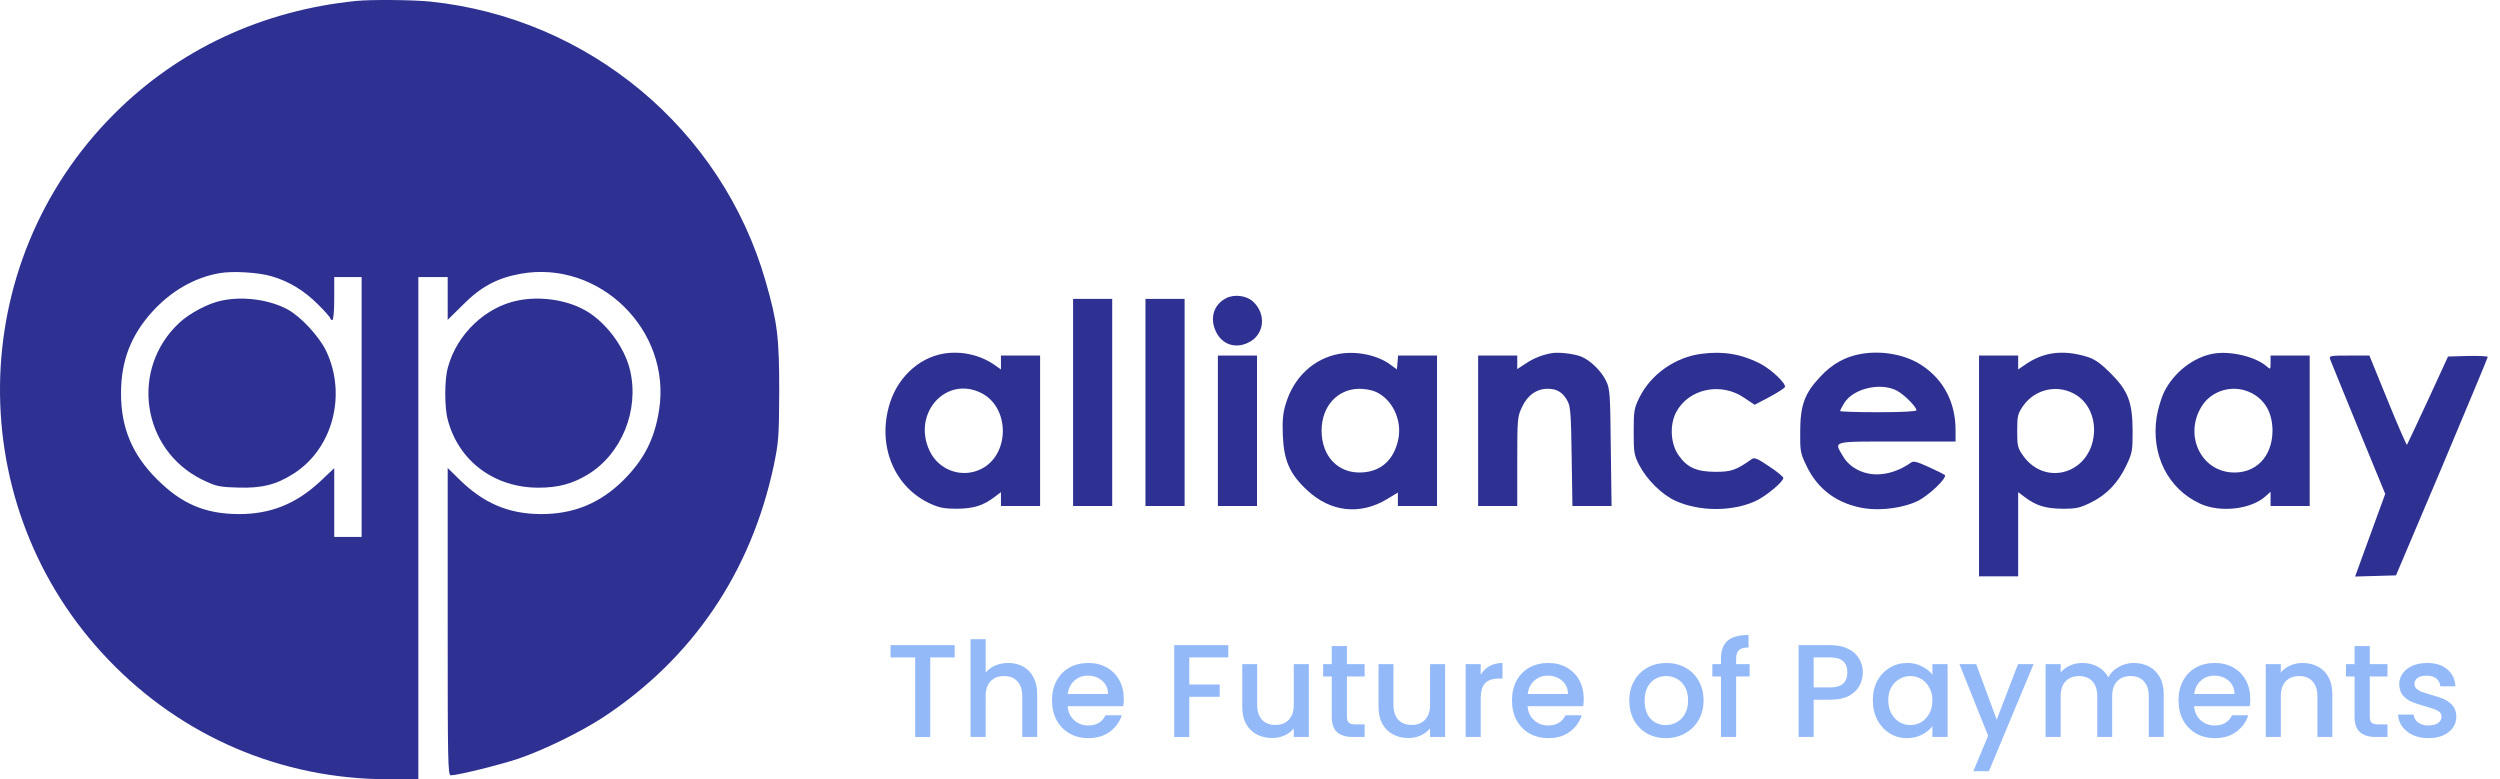 <svg width="154" height="48" viewBox="0 0 154 48" fill="none" xmlns="http://www.w3.org/2000/svg">
<path d="M21.914 0.06C16.143 0.65 10.998 3.045 7.034 7.017C-2.196 16.237 -2.365 31.198 6.66 40.622C11.203 45.376 17.335 48 23.902 48H25.77V32.534V17.067H26.673H27.577V18.379V19.703L28.517 18.776C29.625 17.657 30.625 17.128 32.071 16.863C36.927 15.996 41.361 20.341 40.602 25.24C40.325 27.045 39.674 28.309 38.397 29.585C36.963 31.005 35.325 31.679 33.3 31.667C31.312 31.655 29.782 30.993 28.3 29.537L27.577 28.826V38.287C27.577 46.965 27.589 47.759 27.77 47.759C28.204 47.759 30.818 47.109 31.963 46.724C33.541 46.183 35.794 45.075 37.156 44.185C42.674 40.55 46.265 35.242 47.663 28.682C47.964 27.214 47.988 26.925 48 24.108C48 20.762 47.892 19.86 47.157 17.308C44.458 7.944 36.252 1.107 26.493 0.096C25.408 -0.012 22.83 -0.036 21.914 0.06ZM16.733 17.019C17.805 17.332 18.733 17.898 19.564 18.728C19.998 19.149 20.348 19.559 20.348 19.607C20.348 19.667 20.408 19.715 20.468 19.715C20.54 19.715 20.589 19.198 20.589 18.391V17.067H21.432H22.276V25.071V33.075H21.432H20.589V30.957V28.839L19.697 29.681C18.215 31.053 16.637 31.679 14.685 31.667C12.636 31.655 11.191 31.041 9.672 29.525C8.142 27.996 7.455 26.359 7.455 24.229C7.455 22.219 8.07 20.642 9.395 19.186C10.564 17.91 11.974 17.103 13.516 16.827C14.335 16.682 15.914 16.778 16.733 17.019Z" fill="#2E3192"/>
<path d="M13.711 18.504C12.865 18.661 11.705 19.275 11.052 19.878C7.994 22.721 8.719 27.697 12.442 29.54C13.325 29.962 13.458 29.998 14.654 30.034C16.117 30.083 17.012 29.866 18.099 29.167C20.493 27.637 21.363 24.335 20.106 21.649C19.683 20.745 18.535 19.504 17.713 19.058C16.613 18.468 15.029 18.239 13.711 18.504Z" fill="#2E3192"/>
<path d="M31.924 18.506C29.921 18.89 28.138 20.587 27.591 22.631C27.373 23.413 27.373 25.109 27.591 25.891C28.271 28.417 30.455 30.041 33.173 30.041C34.363 30.041 35.236 29.812 36.183 29.247C38.282 27.984 39.386 25.29 38.816 22.824C38.476 21.356 37.263 19.756 35.964 19.071C34.824 18.457 33.258 18.241 31.924 18.506Z" fill="#2E3192"/>
<path d="M75.54 18.363C74.78 18.748 74.515 19.555 74.877 20.374C75.238 21.204 76.07 21.505 76.889 21.108C77.89 20.639 78.034 19.35 77.179 18.568C76.781 18.207 76.034 18.11 75.54 18.363Z" fill="#2E3192"/>
<path d="M66.102 24.791V31.17H67.307H68.512V24.791V18.412H67.307H66.102V24.791Z" fill="#2E3192"/>
<path d="M70.561 24.791V31.17H71.766H72.971V24.791V18.412H71.766H70.561V24.791Z" fill="#2E3192"/>
<path d="M58.128 21.782C56.525 22.059 55.187 23.359 54.741 25.092C54.078 27.583 55.139 30.039 57.308 31.026C57.862 31.278 58.164 31.339 58.947 31.339C59.984 31.327 60.562 31.146 61.261 30.616L61.659 30.316V30.737V31.17H62.865H64.07V26.536V21.902H62.865H61.659V22.336V22.757L61.298 22.504C60.406 21.866 59.224 21.601 58.128 21.782ZM60.454 24.213C62.214 25.104 62.214 27.993 60.454 28.883C59.273 29.485 57.826 28.98 57.26 27.764C56.175 25.453 58.284 23.118 60.454 24.213Z" fill="#2E3192"/>
<path d="M82.518 21.794C80.927 22.071 79.662 23.25 79.179 24.96C79.023 25.477 78.987 25.971 79.023 26.825C79.083 28.378 79.457 29.208 80.517 30.195C81.952 31.543 83.772 31.748 85.435 30.749L86.11 30.34V30.761V31.17H87.315H88.521V26.536V21.902H87.327H86.122L86.086 22.336L86.05 22.757L85.64 22.456C84.856 21.878 83.591 21.614 82.518 21.794ZM84.7 24.117C85.748 24.55 86.387 25.862 86.134 27.066C85.869 28.306 85.109 29.016 83.952 29.1C82.458 29.208 81.409 28.137 81.409 26.512C81.421 25.02 82.385 23.961 83.735 23.949C84.049 23.949 84.483 24.021 84.7 24.117Z" fill="#2E3192"/>
<path d="M95.633 21.746C95.042 21.842 94.476 22.059 93.982 22.396L93.463 22.733V22.324V21.902H92.258H91.053V26.536V31.17H92.258H93.463V28.426C93.463 25.802 93.475 25.67 93.753 25.08C94.09 24.346 94.657 23.948 95.344 23.948C95.91 23.948 96.284 24.177 96.561 24.707C96.742 25.032 96.778 25.525 96.814 28.125L96.862 31.17H98.068H99.273L99.225 27.583C99.189 24.261 99.177 23.973 98.936 23.467C98.658 22.877 97.971 22.191 97.393 21.962C96.959 21.794 96.067 21.686 95.633 21.746Z" fill="#2E3192"/>
<path d="M104.817 21.794C103.19 21.999 101.695 23.058 100.984 24.49C100.659 25.164 100.635 25.309 100.635 26.596C100.635 27.872 100.659 28.029 100.972 28.643C101.442 29.545 102.382 30.484 103.226 30.857C104.685 31.519 106.71 31.519 108.132 30.869C108.771 30.58 109.855 29.678 109.855 29.437C109.843 29.365 109.458 29.04 108.976 28.727C108.301 28.269 108.072 28.161 107.927 28.269C106.951 28.956 106.661 29.064 105.697 29.064C104.528 29.064 103.937 28.811 103.407 28.053C102.901 27.343 102.84 26.175 103.25 25.393C104.022 23.936 106.023 23.515 107.457 24.514L108.084 24.935L109 24.454C109.494 24.189 109.928 23.912 109.952 23.84C110.024 23.623 109.144 22.781 108.445 22.408C107.312 21.818 106.155 21.613 104.817 21.794Z" fill="#2E3192"/>
<path d="M114.678 21.794C113.677 21.963 112.846 22.42 112.11 23.226C111.158 24.237 110.893 24.984 110.893 26.596C110.881 27.776 110.905 27.921 111.267 28.667C111.966 30.159 113.195 31.05 114.87 31.315C115.895 31.471 117.269 31.279 118.113 30.869C118.812 30.532 119.969 29.425 119.8 29.256C119.728 29.208 119.282 28.98 118.8 28.763C118.077 28.438 117.872 28.378 117.715 28.498C117.136 28.907 116.486 29.16 115.871 29.208C114.907 29.305 113.966 28.859 113.533 28.113C112.966 27.15 112.773 27.198 116.847 27.198H120.463V26.5C120.463 24.803 119.74 23.407 118.402 22.516C117.414 21.854 115.979 21.578 114.678 21.794ZM116.835 24.057C117.293 24.298 118.052 25.056 118.052 25.273C118.052 25.345 117.136 25.393 115.702 25.393C114.412 25.393 113.352 25.357 113.352 25.321C113.352 25.273 113.46 25.056 113.605 24.827C114.159 23.936 115.811 23.539 116.835 24.057Z" fill="#2E3192"/>
<path d="M126.356 21.782C125.789 21.878 125.223 22.119 124.656 22.528L124.319 22.757V22.336V21.902H123.114H121.908V28.703V35.503H123.114H124.319V32.903V30.316L124.717 30.616C125.416 31.146 125.994 31.327 127.043 31.339C127.911 31.339 128.116 31.291 128.803 30.953C129.767 30.484 130.478 29.738 130.984 28.667C131.346 27.908 131.37 27.776 131.37 26.536C131.358 24.755 131.093 24.069 129.996 22.974C129.405 22.384 129.044 22.131 128.598 21.987C127.79 21.734 127.031 21.662 126.356 21.782ZM127.935 24.358C128.67 24.839 129.068 25.766 128.983 26.741C128.766 29.172 125.994 30.003 124.62 28.065C124.283 27.583 124.259 27.463 124.259 26.536C124.259 25.622 124.295 25.489 124.62 25.008C125.38 23.924 126.838 23.636 127.935 24.358Z" fill="#2E3192"/>
<path d="M136.359 21.782C135.13 21.987 133.912 22.937 133.31 24.141C133.141 24.49 132.936 25.176 132.852 25.67C132.49 28.005 133.539 30.111 135.528 31.026C136.781 31.603 138.698 31.375 139.59 30.544L139.867 30.291V30.725V31.17H141.072H142.277V26.536V21.902H141.072H139.867V22.348C139.867 22.757 139.855 22.769 139.65 22.588C138.987 21.987 137.432 21.601 136.359 21.782ZM138.517 24.129C139.469 24.538 139.975 25.357 139.987 26.512C139.987 28.137 138.939 29.208 137.444 29.1C135.516 28.956 134.539 26.741 135.636 25.008C136.239 24.069 137.456 23.696 138.517 24.129Z" fill="#2E3192"/>
<path d="M75.022 26.536V31.17H76.227H77.432V26.536V21.902H76.227H75.022V26.536Z" fill="#2E3192"/>
<path d="M143.531 22.119C143.579 22.239 144.351 24.153 145.267 26.38L146.93 30.424L146.002 32.964L145.074 35.515L146.34 35.479L147.593 35.443L150.426 28.763C151.968 25.092 153.246 22.035 153.246 21.987C153.246 21.939 152.692 21.914 152.017 21.927L150.799 21.963L149.558 24.659C148.871 26.139 148.292 27.367 148.268 27.403C148.244 27.427 147.702 26.199 147.087 24.683L145.954 21.902H144.712C143.567 21.902 143.471 21.914 143.531 22.119Z" fill="#2E3192"/>
<path d="M58.809 39.74V40.497H57.303V45.397H56.375V40.497H54.861V39.74H58.809Z" fill="#94B9F9"/>
<path d="M62.108 40.839C62.45 40.839 62.754 40.912 63.02 41.059C63.291 41.205 63.503 41.422 63.655 41.71C63.812 41.998 63.891 42.345 63.891 42.752V45.397H62.971V42.89C62.971 42.489 62.871 42.182 62.67 41.97C62.469 41.753 62.195 41.645 61.848 41.645C61.501 41.645 61.224 41.753 61.018 41.97C60.817 42.182 60.717 42.489 60.717 42.89V45.397H59.789V39.374H60.717V41.433C60.874 41.243 61.072 41.097 61.311 40.994C61.555 40.891 61.821 40.839 62.108 40.839Z" fill="#94B9F9"/>
<path d="M69.225 43.045C69.225 43.213 69.214 43.365 69.192 43.5H65.766C65.793 43.858 65.926 44.146 66.165 44.363C66.403 44.58 66.696 44.689 67.044 44.689C67.543 44.689 67.895 44.48 68.102 44.062H69.103C68.967 44.474 68.72 44.813 68.362 45.079C68.009 45.34 67.57 45.47 67.044 45.47C66.615 45.47 66.23 45.375 65.888 45.185C65.552 44.99 65.286 44.718 65.09 44.371C64.9 44.019 64.805 43.612 64.805 43.15C64.805 42.689 64.898 42.285 65.082 41.938C65.272 41.585 65.535 41.314 65.872 41.124C66.213 40.934 66.604 40.839 67.044 40.839C67.467 40.839 67.844 40.931 68.175 41.116C68.506 41.3 68.764 41.561 68.948 41.897C69.132 42.228 69.225 42.611 69.225 43.045ZM68.256 42.752C68.251 42.41 68.129 42.136 67.89 41.93C67.651 41.724 67.356 41.62 67.003 41.62C66.683 41.62 66.409 41.724 66.181 41.93C65.953 42.13 65.817 42.404 65.774 42.752H68.256Z" fill="#94B9F9"/>
<path d="M75.662 39.74V40.497H73.261V42.166H75.133V42.922H73.261V45.397H72.333V39.74H75.662Z" fill="#94B9F9"/>
<path d="M80.624 40.912V45.397H79.696V44.868C79.549 45.052 79.357 45.199 79.118 45.307C78.885 45.41 78.635 45.462 78.369 45.462C78.017 45.462 77.699 45.389 77.417 45.242C77.14 45.096 76.921 44.879 76.758 44.591C76.6 44.303 76.522 43.956 76.522 43.549V40.912H77.441V43.411C77.441 43.812 77.542 44.122 77.743 44.339C77.943 44.55 78.217 44.656 78.565 44.656C78.912 44.656 79.186 44.55 79.387 44.339C79.593 44.122 79.696 43.812 79.696 43.411V40.912H80.624Z" fill="#94B9F9"/>
<path d="M82.971 41.669V44.151C82.971 44.32 83.009 44.442 83.085 44.518C83.166 44.588 83.302 44.623 83.492 44.623H84.061V45.397H83.329C82.911 45.397 82.591 45.299 82.369 45.104C82.146 44.908 82.035 44.591 82.035 44.151V41.669H81.506V40.912H82.035V39.797H82.971V40.912H84.061V41.669H82.971Z" fill="#94B9F9"/>
<path d="M89.018 40.912V45.397H88.091V44.868C87.944 45.052 87.751 45.199 87.513 45.307C87.279 45.41 87.03 45.462 86.764 45.462C86.411 45.462 86.094 45.389 85.812 45.242C85.535 45.096 85.315 44.879 85.153 44.591C84.995 44.303 84.917 43.956 84.917 43.549V40.912H85.836V43.411C85.836 43.812 85.937 44.122 86.137 44.339C86.338 44.55 86.612 44.656 86.959 44.656C87.307 44.656 87.581 44.55 87.781 44.339C87.987 44.122 88.091 43.812 88.091 43.411V40.912H89.018Z" fill="#94B9F9"/>
<path d="M91.211 41.563C91.347 41.336 91.526 41.159 91.748 41.034C91.976 40.904 92.245 40.839 92.554 40.839V41.799H92.318C91.954 41.799 91.678 41.892 91.488 42.076C91.303 42.261 91.211 42.581 91.211 43.036V45.397H90.283V40.912H91.211V41.563Z" fill="#94B9F9"/>
<path d="M97.557 43.045C97.557 43.213 97.546 43.365 97.525 43.5H94.099C94.126 43.858 94.258 44.146 94.497 44.363C94.736 44.58 95.029 44.689 95.376 44.689C95.875 44.689 96.228 44.48 96.434 44.062H97.435C97.3 44.474 97.053 44.813 96.695 45.079C96.342 45.34 95.903 45.47 95.376 45.47C94.948 45.47 94.562 45.375 94.221 45.185C93.884 44.99 93.618 44.718 93.423 44.371C93.233 44.019 93.138 43.612 93.138 43.15C93.138 42.689 93.23 42.285 93.415 41.938C93.605 41.585 93.868 41.314 94.204 41.124C94.546 40.934 94.937 40.839 95.376 40.839C95.799 40.839 96.177 40.931 96.507 41.116C96.838 41.3 97.096 41.561 97.281 41.897C97.465 42.228 97.557 42.611 97.557 43.045ZM96.589 42.752C96.584 42.41 96.461 42.136 96.223 41.93C95.984 41.724 95.688 41.62 95.335 41.62C95.015 41.62 94.741 41.724 94.513 41.93C94.286 42.13 94.15 42.404 94.107 42.752H96.589Z" fill="#94B9F9"/>
<path d="M102.611 45.47C102.188 45.47 101.805 45.375 101.463 45.185C101.122 44.99 100.853 44.718 100.658 44.371C100.462 44.019 100.365 43.612 100.365 43.15C100.365 42.695 100.465 42.291 100.666 41.938C100.867 41.585 101.141 41.314 101.488 41.124C101.835 40.934 102.223 40.839 102.652 40.839C103.08 40.839 103.468 40.934 103.816 41.124C104.163 41.314 104.437 41.585 104.638 41.938C104.838 42.291 104.939 42.695 104.939 43.15C104.939 43.606 104.836 44.01 104.629 44.363C104.423 44.716 104.141 44.99 103.783 45.185C103.43 45.375 103.04 45.47 102.611 45.47ZM102.611 44.664C102.85 44.664 103.072 44.607 103.278 44.493C103.49 44.379 103.661 44.208 103.791 43.981C103.921 43.753 103.986 43.476 103.986 43.15C103.986 42.825 103.924 42.551 103.799 42.328C103.674 42.101 103.509 41.93 103.303 41.816C103.097 41.702 102.874 41.645 102.635 41.645C102.397 41.645 102.174 41.702 101.968 41.816C101.767 41.93 101.607 42.101 101.488 42.328C101.369 42.551 101.309 42.825 101.309 43.15C101.309 43.633 101.431 44.008 101.675 44.273C101.925 44.534 102.237 44.664 102.611 44.664Z" fill="#94B9F9"/>
<path d="M107.777 41.669H106.946V45.397H106.01V41.669H105.481V40.912H106.01V40.595C106.01 40.08 106.146 39.705 106.417 39.472C106.694 39.233 107.125 39.114 107.711 39.114V39.887C107.429 39.887 107.231 39.941 107.117 40.05C107.003 40.153 106.946 40.334 106.946 40.595V40.912H107.777V41.669Z" fill="#94B9F9"/>
<path d="M114.75 41.425C114.75 41.713 114.682 41.984 114.546 42.239C114.41 42.494 114.193 42.703 113.895 42.866C113.597 43.023 113.214 43.102 112.747 43.102H111.722V45.397H110.794V39.74H112.747C113.182 39.74 113.548 39.816 113.846 39.968C114.15 40.115 114.375 40.316 114.522 40.571C114.674 40.825 114.75 41.11 114.75 41.425ZM112.747 42.345C113.1 42.345 113.363 42.266 113.537 42.109C113.711 41.946 113.797 41.718 113.797 41.425C113.797 40.806 113.447 40.497 112.747 40.497H111.722V42.345H112.747Z" fill="#94B9F9"/>
<path d="M115.366 43.134C115.366 42.684 115.458 42.285 115.643 41.938C115.832 41.59 116.087 41.322 116.408 41.132C116.733 40.937 117.091 40.839 117.482 40.839C117.835 40.839 118.141 40.91 118.402 41.051C118.667 41.186 118.879 41.357 119.036 41.563V40.912H119.972V45.397H119.036V44.729C118.879 44.941 118.665 45.117 118.393 45.258C118.122 45.399 117.813 45.47 117.466 45.47C117.08 45.47 116.728 45.372 116.408 45.177C116.087 44.976 115.832 44.7 115.643 44.347C115.458 43.989 115.366 43.584 115.366 43.134ZM119.036 43.15C119.036 42.841 118.971 42.573 118.841 42.345C118.716 42.117 118.551 41.943 118.345 41.824C118.138 41.705 117.916 41.645 117.677 41.645C117.438 41.645 117.216 41.705 117.01 41.824C116.804 41.938 116.635 42.109 116.505 42.337C116.38 42.559 116.318 42.825 116.318 43.134C116.318 43.443 116.38 43.715 116.505 43.948C116.635 44.181 116.804 44.36 117.01 44.485C117.221 44.605 117.444 44.664 117.677 44.664C117.916 44.664 118.138 44.605 118.345 44.485C118.551 44.366 118.716 44.192 118.841 43.964C118.971 43.731 119.036 43.46 119.036 43.15Z" fill="#94B9F9"/>
<path d="M125.268 40.912L122.517 47.505H121.557L122.469 45.323L120.703 40.912H121.736L122.998 44.331L124.308 40.912H125.268Z" fill="#94B9F9"/>
<path d="M131.438 40.839C131.79 40.839 132.105 40.912 132.382 41.059C132.664 41.205 132.884 41.422 133.041 41.71C133.204 41.998 133.285 42.345 133.285 42.752V45.397H132.365V42.89C132.365 42.489 132.265 42.182 132.064 41.97C131.863 41.753 131.59 41.645 131.242 41.645C130.895 41.645 130.618 41.753 130.412 41.97C130.211 42.182 130.111 42.489 130.111 42.89V45.397H129.191V42.89C129.191 42.489 129.091 42.182 128.89 41.97C128.689 41.753 128.415 41.645 128.068 41.645C127.721 41.645 127.444 41.753 127.238 41.97C127.037 42.182 126.937 42.489 126.937 42.89V45.397H126.009V40.912H126.937V41.425C127.089 41.241 127.282 41.097 127.515 40.994C127.748 40.891 127.998 40.839 128.264 40.839C128.622 40.839 128.942 40.915 129.224 41.067C129.506 41.219 129.723 41.439 129.875 41.726C130.011 41.455 130.222 41.241 130.51 41.083C130.797 40.92 131.107 40.839 131.438 40.839Z" fill="#94B9F9"/>
<path d="M138.616 43.045C138.616 43.213 138.605 43.365 138.584 43.5H135.157C135.185 43.858 135.317 44.146 135.556 44.363C135.795 44.58 136.088 44.689 136.435 44.689C136.934 44.689 137.287 44.48 137.493 44.062H138.494C138.359 44.474 138.112 44.813 137.754 45.079C137.401 45.34 136.961 45.47 136.435 45.47C136.007 45.47 135.621 45.375 135.279 45.185C134.943 44.99 134.677 44.718 134.482 44.371C134.292 44.019 134.197 43.612 134.197 43.15C134.197 42.689 134.289 42.285 134.474 41.938C134.664 41.585 134.927 41.314 135.263 41.124C135.605 40.934 135.996 40.839 136.435 40.839C136.858 40.839 137.235 40.931 137.566 41.116C137.897 41.3 138.155 41.561 138.34 41.897C138.524 42.228 138.616 42.611 138.616 43.045ZM137.648 42.752C137.642 42.41 137.52 42.136 137.282 41.93C137.043 41.724 136.747 41.62 136.394 41.62C136.074 41.62 135.8 41.724 135.572 41.93C135.345 42.13 135.209 42.404 135.166 42.752H137.648Z" fill="#94B9F9"/>
<path d="M141.833 40.839C142.185 40.839 142.5 40.912 142.777 41.059C143.059 41.205 143.278 41.422 143.436 41.71C143.593 41.998 143.672 42.345 143.672 42.752V45.397H142.752V42.89C142.752 42.489 142.652 42.182 142.451 41.97C142.25 41.753 141.976 41.645 141.629 41.645C141.282 41.645 141.005 41.753 140.799 41.97C140.598 42.182 140.498 42.489 140.498 42.89V45.397H139.57V40.912H140.498V41.425C140.65 41.241 140.842 41.097 141.076 40.994C141.314 40.891 141.567 40.839 141.833 40.839Z" fill="#94B9F9"/>
<path d="M145.978 41.669V44.151C145.978 44.32 146.016 44.442 146.092 44.518C146.174 44.588 146.309 44.623 146.499 44.623H147.069V45.397H146.337C145.919 45.397 145.599 45.299 145.376 45.104C145.154 44.908 145.042 44.591 145.042 44.151V41.669H144.513V40.912H145.042V39.797H145.978V40.912H147.069V41.669H145.978Z" fill="#94B9F9"/>
<path d="M149.592 45.47C149.24 45.47 148.922 45.407 148.64 45.283C148.364 45.153 148.144 44.979 147.981 44.762C147.818 44.539 147.731 44.292 147.721 44.021H148.681C148.697 44.211 148.787 44.371 148.95 44.501C149.118 44.626 149.327 44.689 149.576 44.689C149.837 44.689 150.037 44.64 150.178 44.542C150.325 44.439 150.398 44.309 150.398 44.151C150.398 43.983 150.317 43.858 150.154 43.777C149.997 43.696 149.744 43.606 149.397 43.508C149.061 43.416 148.787 43.327 148.575 43.24C148.364 43.153 148.179 43.02 148.022 42.841C147.87 42.662 147.794 42.426 147.794 42.133C147.794 41.894 147.864 41.677 148.005 41.482C148.147 41.281 148.347 41.124 148.608 41.01C148.874 40.896 149.177 40.839 149.519 40.839C150.029 40.839 150.439 40.969 150.748 41.23C151.063 41.485 151.231 41.835 151.253 42.28H150.325C150.309 42.079 150.227 41.919 150.081 41.799C149.934 41.68 149.736 41.62 149.487 41.62C149.243 41.62 149.055 41.666 148.925 41.759C148.795 41.851 148.73 41.973 148.73 42.125C148.73 42.244 148.773 42.345 148.86 42.426C148.947 42.508 149.053 42.573 149.177 42.621C149.302 42.665 149.487 42.722 149.731 42.792C150.056 42.879 150.322 42.969 150.528 43.061C150.74 43.148 150.922 43.278 151.074 43.452C151.226 43.625 151.304 43.856 151.31 44.143C151.31 44.398 151.239 44.626 151.098 44.827C150.957 45.028 150.756 45.185 150.496 45.299C150.241 45.413 149.94 45.47 149.592 45.47Z" fill="#94B9F9"/>
</svg>
